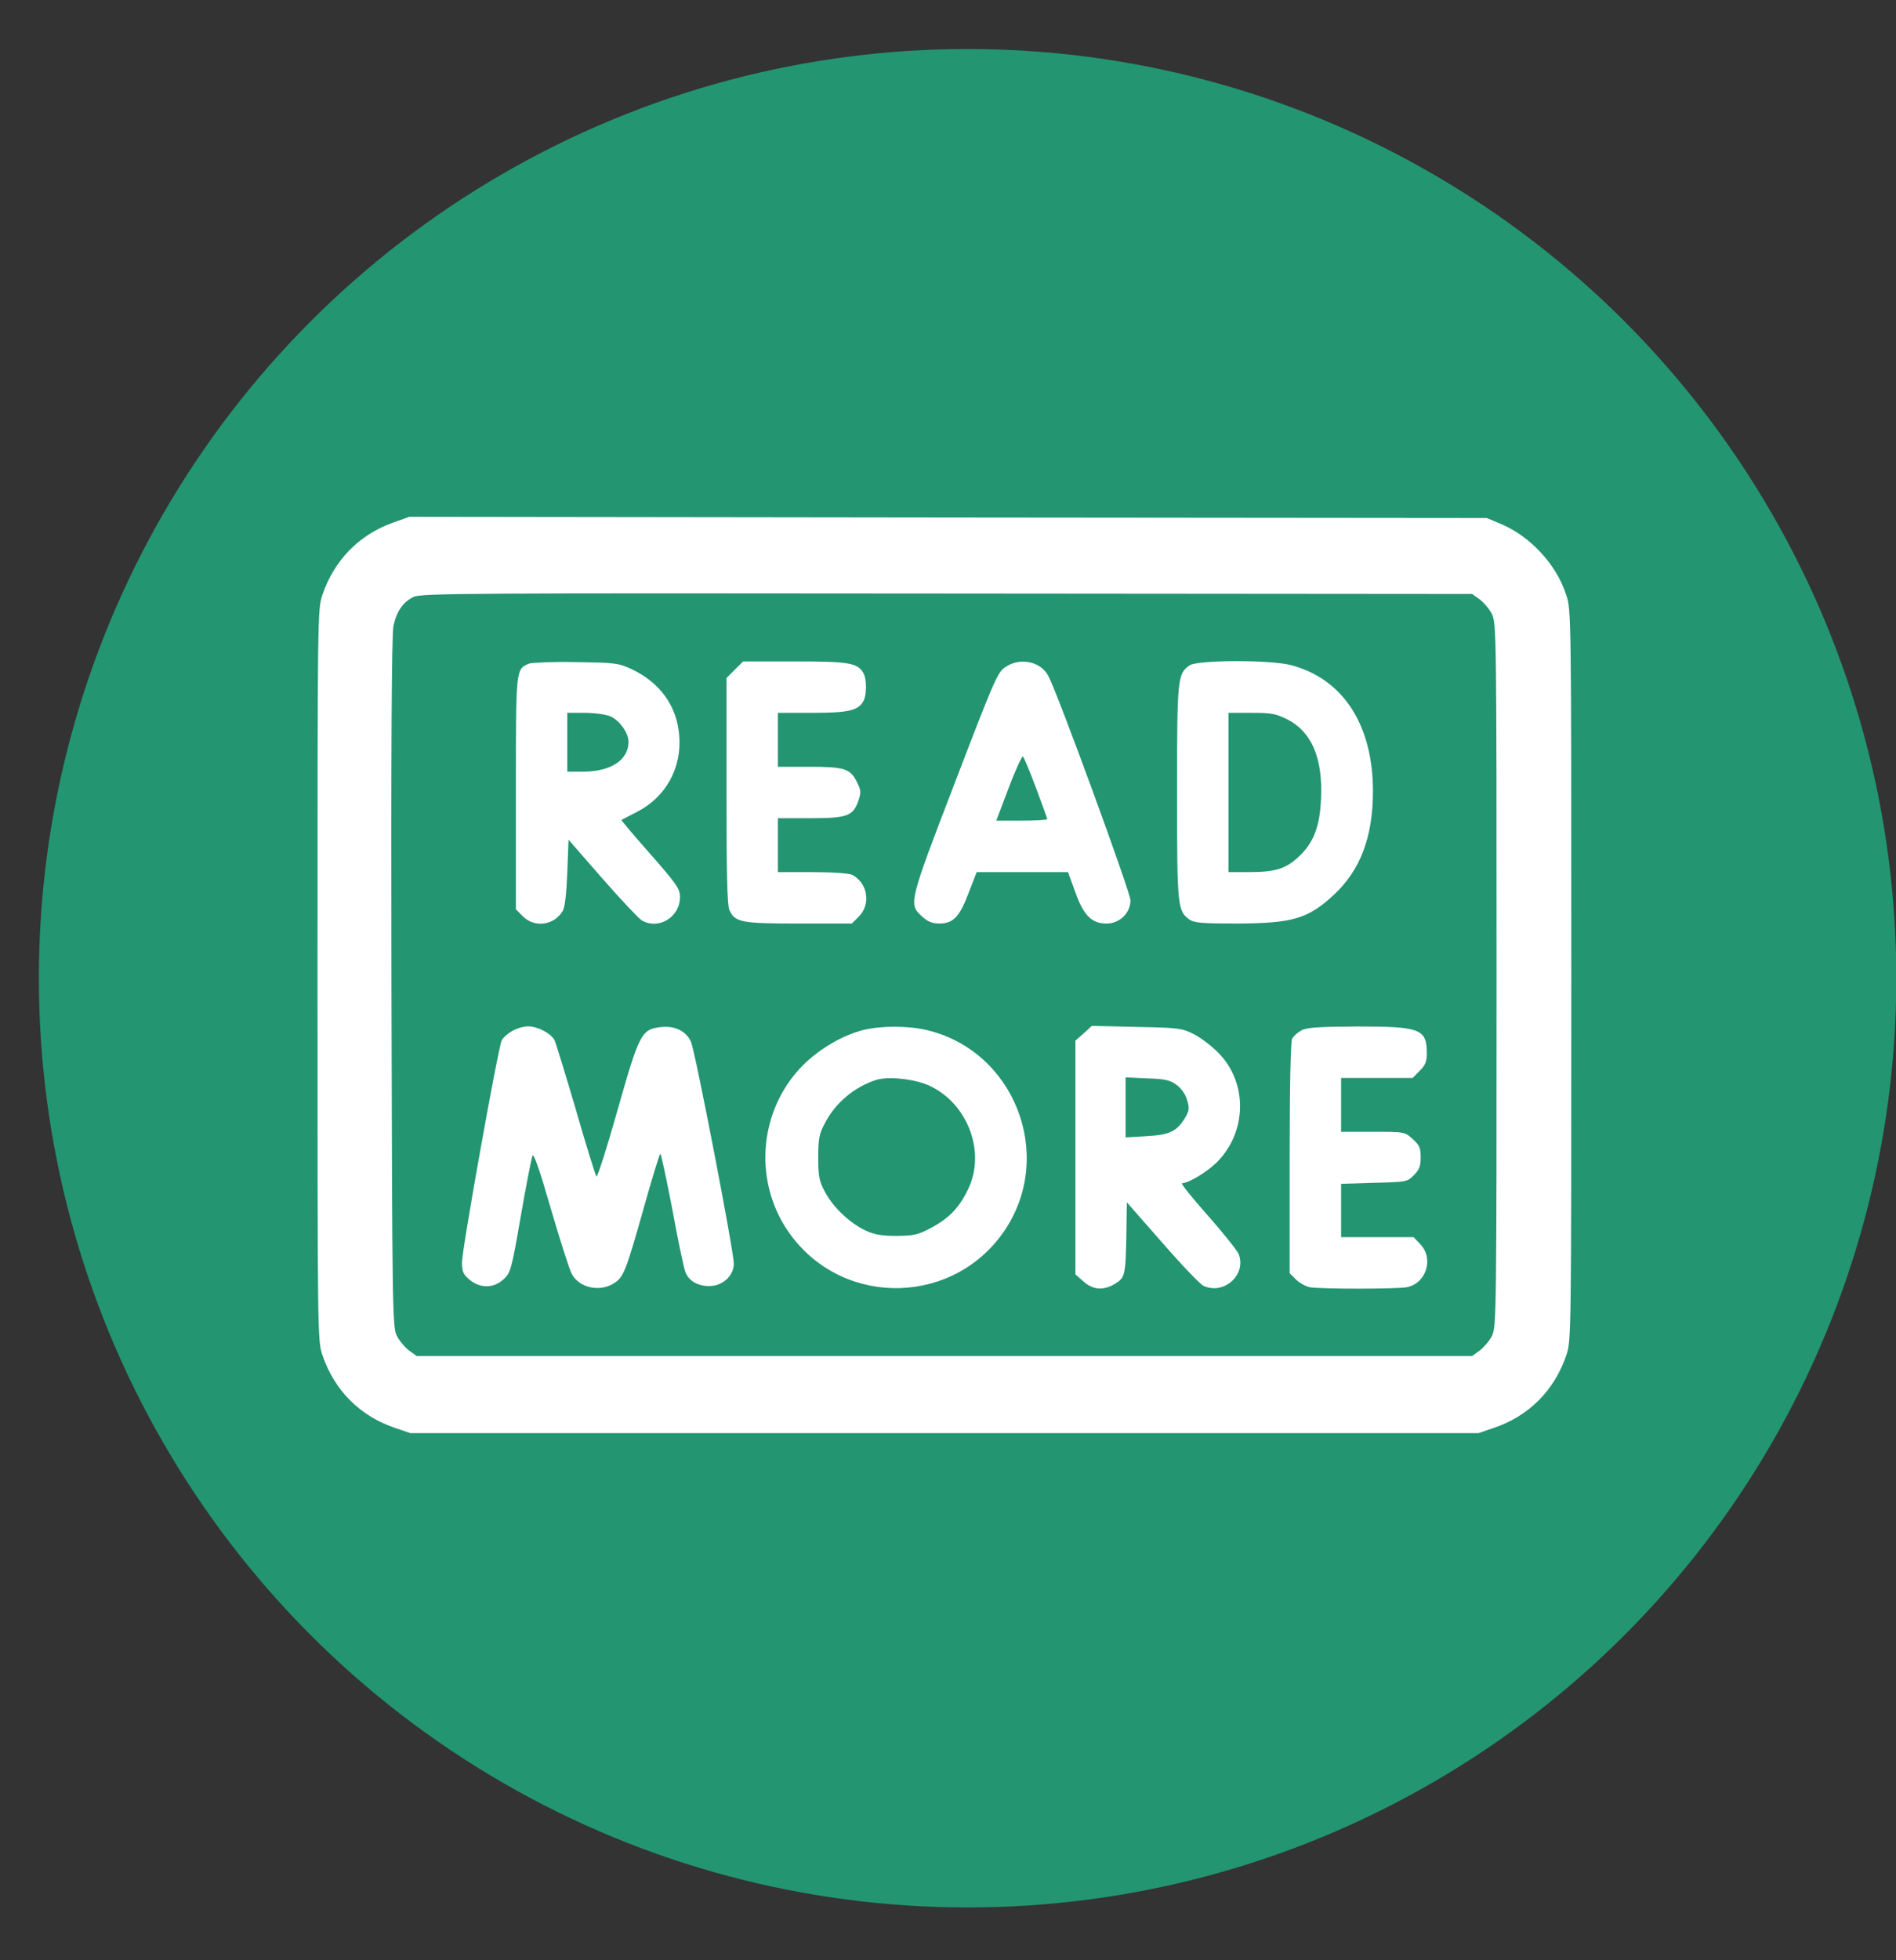 <svg width="30" height="31" viewBox="0 0 30 31" fill="none" xmlns="http://www.w3.org/2000/svg">
<rect x="0" y="0" width="30" height="31" fill="#333333" stroke="none"/>
<g clip-path="url(#clip0_3427_19747)">
<circle cx="15.31" cy="15.47" r="14.695" fill="#239571"/>
<path d="M6.217 8.266C5.683 8.456 5.287 8.859 5.101 9.409C5.024 9.641 5.024 9.703 5.024 15.418C5.024 21.126 5.024 21.196 5.101 21.428C5.291 21.99 5.698 22.397 6.256 22.583L6.492 22.664H14.943H23.394L23.63 22.583C24.188 22.397 24.595 21.99 24.785 21.428C24.862 21.196 24.862 21.126 24.862 15.422C24.862 9.696 24.862 9.645 24.781 9.405C24.626 8.925 24.211 8.479 23.746 8.285L23.525 8.192L15.001 8.184L6.477 8.173L6.217 8.266ZM23.413 9.479C23.479 9.529 23.568 9.634 23.607 9.711C23.677 9.854 23.68 10.06 23.68 15.418C23.68 20.777 23.677 20.983 23.607 21.126C23.568 21.203 23.479 21.308 23.413 21.358L23.293 21.444H14.943H6.593L6.473 21.358C6.407 21.308 6.318 21.203 6.279 21.126C6.21 20.983 6.206 20.765 6.194 15.535C6.186 11.881 6.198 10.029 6.225 9.901C6.275 9.668 6.376 9.521 6.543 9.44C6.659 9.382 7.384 9.378 14.982 9.386L23.293 9.393L23.413 9.479Z" fill="white"/>
<path d="M8.372 10.494C8.159 10.583 8.163 10.56 8.163 12.544V14.38L8.275 14.493C8.465 14.679 8.775 14.632 8.907 14.4C8.938 14.349 8.965 14.105 8.976 13.799L8.996 13.28L9.534 13.896C9.829 14.233 10.108 14.527 10.154 14.555C10.421 14.71 10.759 14.504 10.759 14.187C10.759 14.051 10.712 13.985 10.224 13.431C10.003 13.179 9.825 12.97 9.833 12.966C9.84 12.962 9.953 12.904 10.081 12.838C10.534 12.606 10.79 12.145 10.747 11.633C10.712 11.164 10.441 10.792 9.988 10.579C9.782 10.486 9.732 10.479 9.112 10.471C8.752 10.463 8.414 10.479 8.372 10.494ZM9.654 11.327C9.802 11.389 9.945 11.591 9.945 11.73C9.945 12.017 9.67 12.199 9.24 12.203H8.976V11.738V11.273H9.248C9.399 11.273 9.581 11.296 9.654 11.327Z" fill="white"/>
<path d="M11.626 10.591L11.495 10.723V12.509C11.495 13.807 11.506 14.319 11.541 14.392C11.63 14.586 11.727 14.605 12.638 14.605H13.478L13.591 14.493C13.784 14.296 13.73 13.962 13.482 13.834C13.432 13.811 13.18 13.792 12.855 13.792H12.308V13.366V12.939H12.828C13.413 12.939 13.502 12.905 13.587 12.649C13.626 12.533 13.622 12.49 13.56 12.37C13.455 12.157 13.366 12.126 12.804 12.126H12.308V11.7V11.273H12.851C13.428 11.273 13.579 11.238 13.664 11.083C13.715 10.986 13.715 10.746 13.664 10.649C13.571 10.483 13.444 10.46 12.576 10.46H11.758L11.626 10.591Z" fill="white"/>
<path d="M15.908 10.549C15.784 10.63 15.733 10.75 15.109 12.377C14.373 14.292 14.373 14.299 14.594 14.497C14.679 14.575 14.753 14.605 14.861 14.605C15.082 14.605 15.183 14.501 15.326 14.121L15.454 13.792H16.175H16.899L17.012 14.102C17.143 14.474 17.271 14.605 17.508 14.605C17.717 14.605 17.887 14.439 17.887 14.237C17.887 14.113 16.748 10.998 16.589 10.692C16.469 10.46 16.14 10.39 15.908 10.549ZM16.392 12.459C16.489 12.719 16.57 12.939 16.57 12.955C16.57 12.966 16.388 12.978 16.167 12.978H15.764L15.962 12.455C16.07 12.168 16.175 11.947 16.186 11.963C16.202 11.979 16.295 12.199 16.392 12.459Z" fill="white"/>
<path d="M18.822 10.522C18.632 10.657 18.624 10.719 18.624 12.533C18.624 14.346 18.632 14.408 18.822 14.543C18.895 14.594 19.023 14.605 19.554 14.605C20.453 14.602 20.693 14.532 21.104 14.152C21.522 13.765 21.724 13.238 21.724 12.513C21.724 11.463 21.251 10.735 20.426 10.518C20.089 10.432 18.95 10.436 18.822 10.522ZM20.372 11.378C20.755 11.575 20.933 11.99 20.902 12.637C20.883 13.079 20.782 13.335 20.542 13.555C20.34 13.741 20.174 13.792 19.759 13.792H19.438V12.533V11.273H19.798C20.116 11.273 20.186 11.285 20.372 11.378Z" fill="white"/>
<path d="M8.097 16.309C8.031 16.347 7.957 16.413 7.938 16.452C7.884 16.557 7.31 19.757 7.31 19.962C7.31 20.11 7.329 20.152 7.43 20.238C7.597 20.377 7.81 20.377 7.969 20.23C8.077 20.129 8.093 20.087 8.24 19.234C8.325 18.742 8.41 18.312 8.426 18.277C8.445 18.23 8.546 18.525 8.72 19.129C8.868 19.633 9.015 20.094 9.05 20.152C9.17 20.365 9.48 20.435 9.705 20.3C9.867 20.199 9.898 20.125 10.185 19.106C10.317 18.634 10.437 18.246 10.448 18.246C10.46 18.246 10.545 18.641 10.638 19.125C10.727 19.614 10.82 20.055 10.844 20.114C10.898 20.257 11.037 20.338 11.223 20.338C11.433 20.338 11.611 20.176 11.611 19.982C11.611 19.788 10.999 16.619 10.933 16.475C10.855 16.305 10.677 16.216 10.452 16.243C10.15 16.278 10.115 16.343 9.77 17.56C9.604 18.149 9.453 18.622 9.437 18.606C9.422 18.587 9.274 18.114 9.112 17.549C8.945 16.983 8.794 16.491 8.775 16.452C8.72 16.343 8.507 16.231 8.356 16.231C8.283 16.231 8.166 16.266 8.097 16.309Z" fill="white"/>
<path d="M13.672 16.286C13.339 16.367 12.974 16.581 12.711 16.84C11.986 17.565 11.909 18.735 12.525 19.549C13.389 20.692 15.125 20.633 15.911 19.436C16.69 18.247 16.043 16.615 14.664 16.29C14.369 16.22 13.951 16.22 13.672 16.286ZM14.722 17.177C15.315 17.464 15.594 18.212 15.326 18.789C15.187 19.087 15.028 19.258 14.741 19.413C14.524 19.529 14.466 19.541 14.187 19.545C13.951 19.545 13.835 19.525 13.695 19.459C13.451 19.347 13.176 19.087 13.052 18.847C12.963 18.681 12.947 18.607 12.947 18.305C12.947 18.003 12.963 17.929 13.052 17.762C13.219 17.441 13.513 17.193 13.858 17.08C14.052 17.015 14.497 17.065 14.722 17.177Z" fill="white"/>
<path d="M17.148 16.341L17.016 16.457V18.305V20.153L17.144 20.266C17.295 20.401 17.462 20.413 17.644 20.301C17.799 20.208 17.81 20.169 17.822 19.533L17.83 19.014L18.392 19.654C18.698 20.006 18.992 20.312 19.043 20.335C19.364 20.483 19.724 20.161 19.601 19.836C19.581 19.781 19.36 19.506 19.112 19.223C18.864 18.945 18.678 18.712 18.702 18.712C18.802 18.712 19.089 18.541 19.244 18.39C19.736 17.91 19.748 17.116 19.271 16.643C19.159 16.53 18.984 16.399 18.876 16.348C18.698 16.259 18.632 16.252 17.981 16.24L17.276 16.224L17.148 16.341ZM18.613 17.154C18.69 17.209 18.756 17.302 18.783 17.395C18.822 17.523 18.818 17.561 18.756 17.67C18.624 17.89 18.508 17.949 18.14 17.968L17.81 17.987V17.511V17.038L18.151 17.054C18.427 17.061 18.512 17.081 18.613 17.154Z" fill="white"/>
<path d="M20.592 16.295C20.534 16.326 20.468 16.384 20.445 16.427C20.422 16.473 20.406 17.151 20.406 18.318V20.135L20.503 20.232C20.557 20.286 20.654 20.34 20.72 20.356C20.879 20.387 22.103 20.387 22.262 20.356C22.568 20.294 22.692 19.902 22.471 19.674L22.367 19.565H21.793H21.22V19.143V18.721L21.743 18.705C22.255 18.693 22.266 18.69 22.371 18.585C22.456 18.5 22.479 18.442 22.479 18.302C22.479 18.151 22.46 18.108 22.351 18.012C22.227 17.899 22.224 17.899 21.724 17.899H21.22V17.473V17.047H21.786H22.351L22.464 16.934C22.553 16.845 22.576 16.787 22.576 16.659C22.576 16.272 22.475 16.233 21.483 16.233C20.863 16.237 20.674 16.248 20.592 16.295Z" fill="white"/>
</g>
<defs>
<clipPath id="clip0_3427_19747">
<rect width="29.39" height="29.39" fill="white" transform="translate(0.615 0.775)"/>
</clipPath>
</defs>
</svg>
